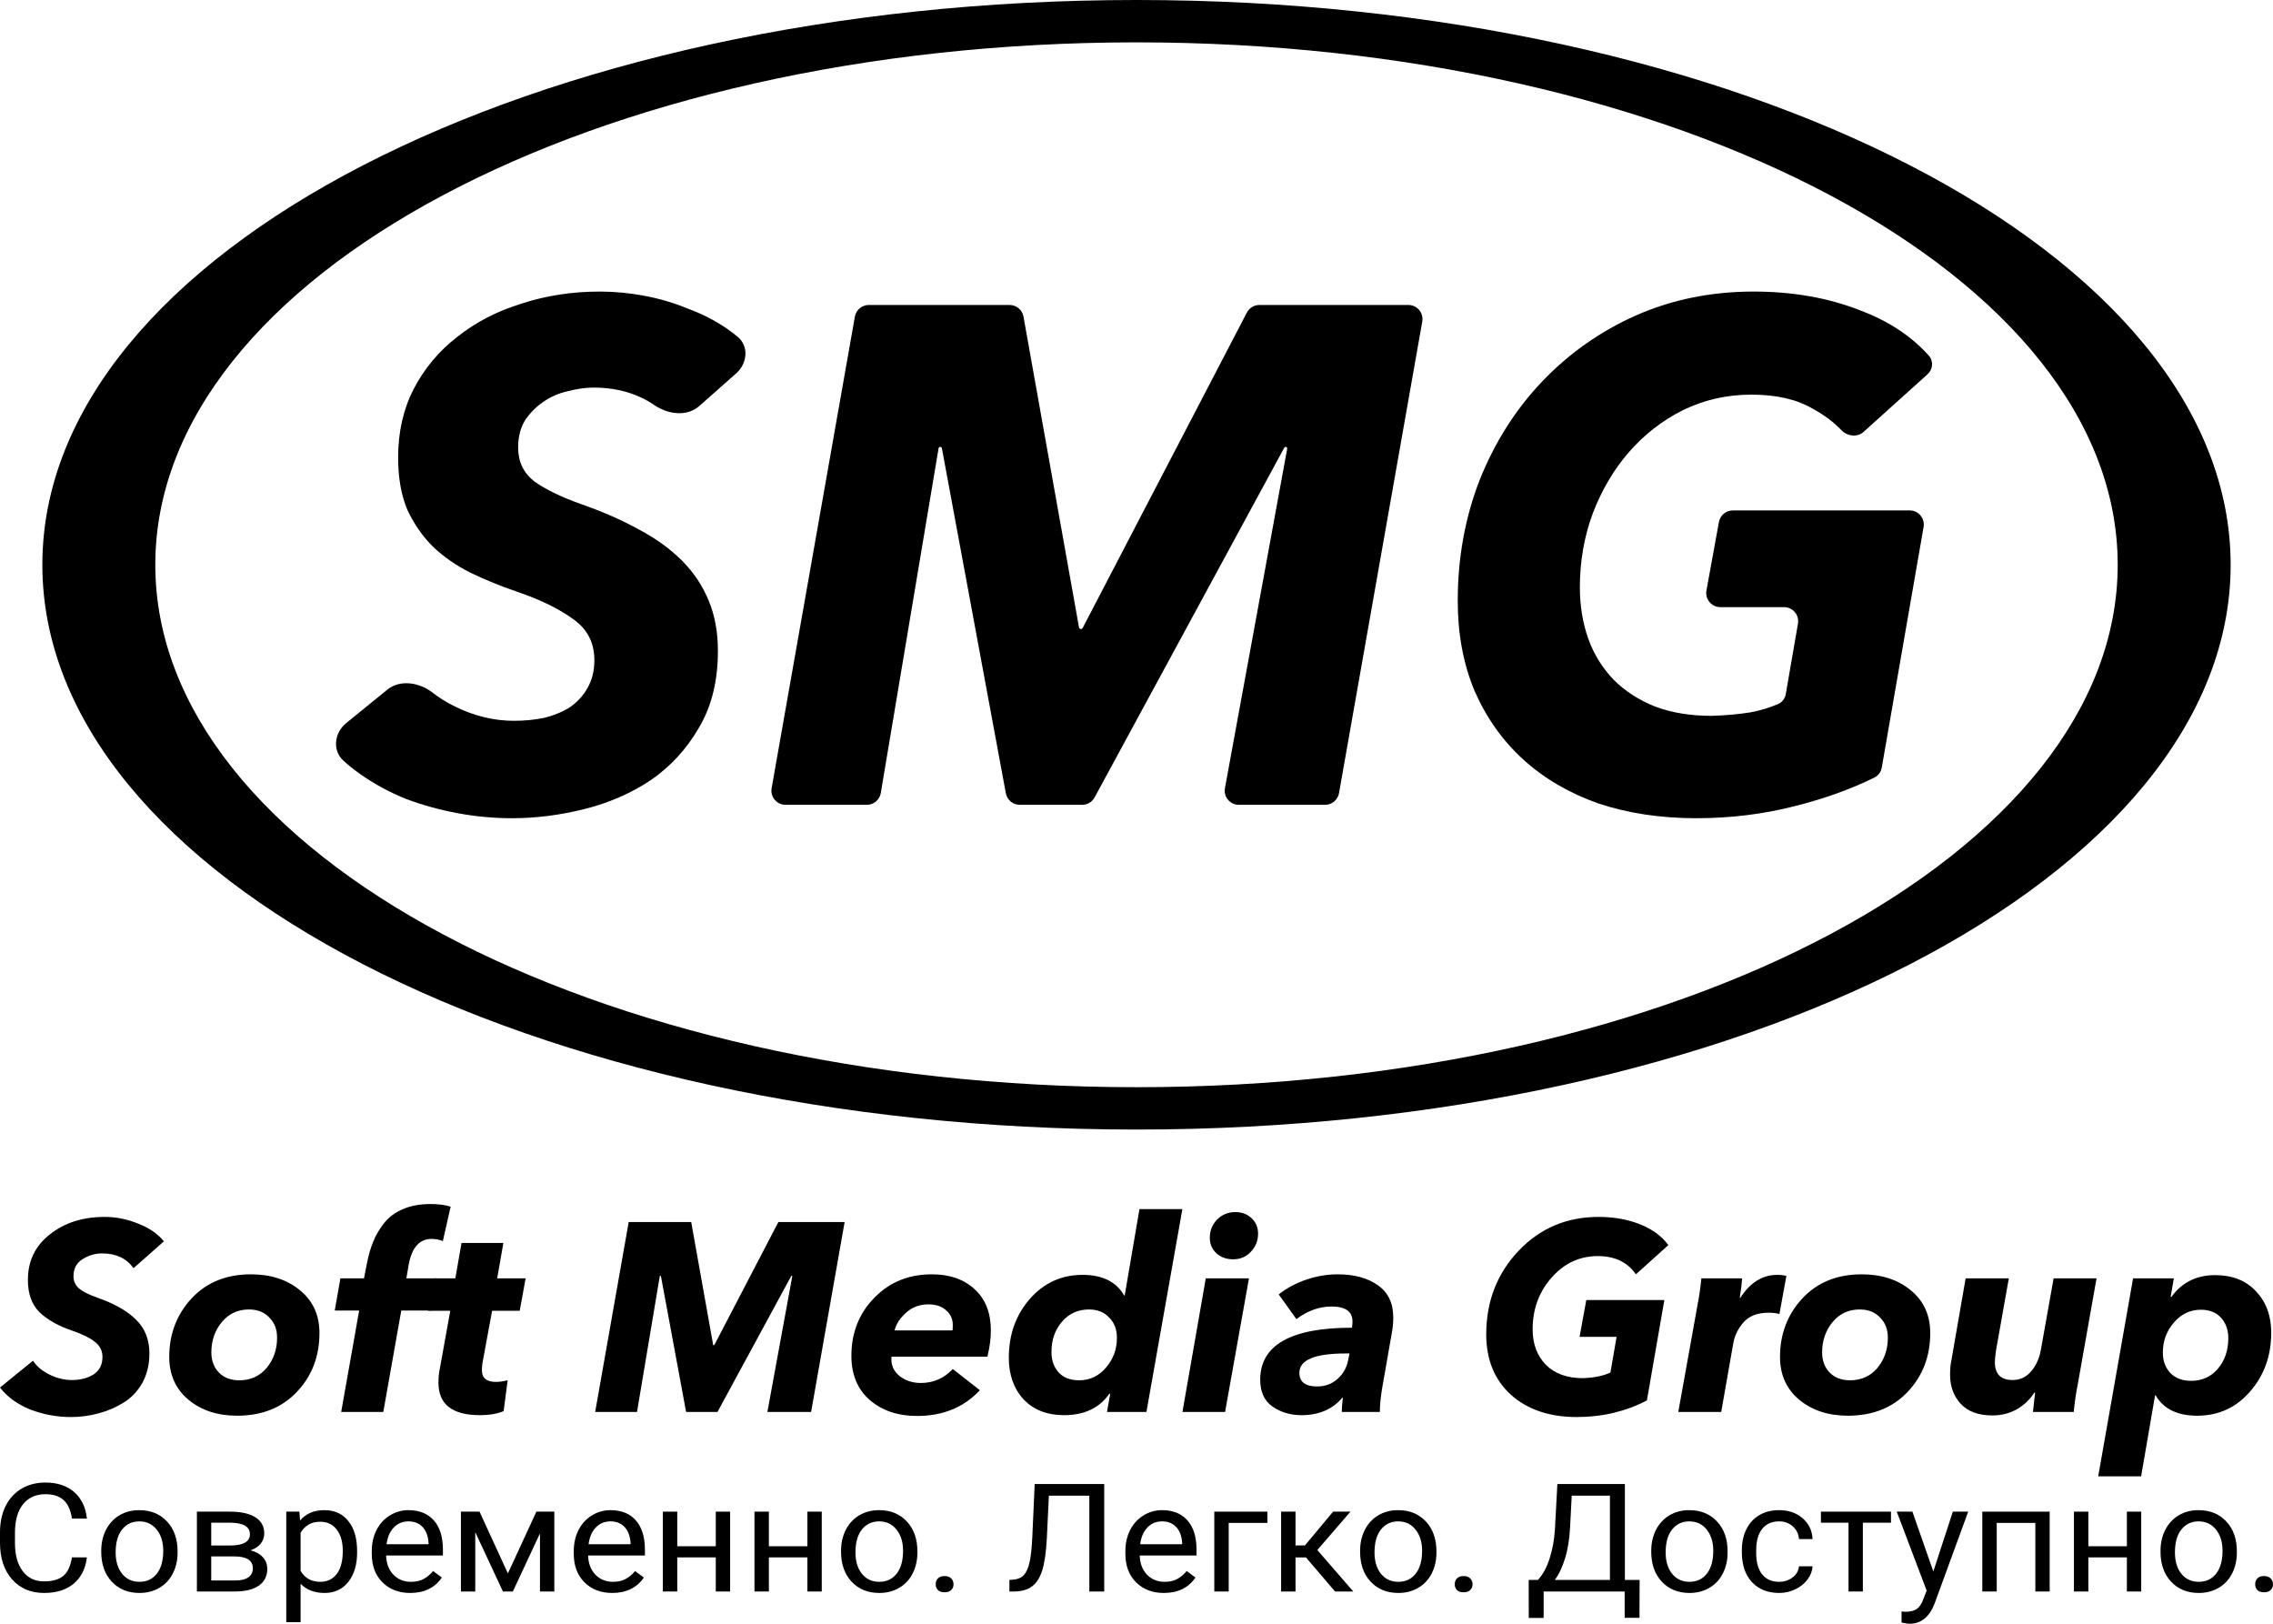 <svg width="161" height="115" viewBox="0 0 161 115" fill="none" xmlns="http://www.w3.org/2000/svg">
<path d="M49.534 28.754C48.655 29.532 47.309 29.351 46.342 28.687C46.046 28.484 45.732 28.305 45.4 28.15C44.4 27.683 43.283 27.45 42.05 27.45C41.483 27.45 40.883 27.533 40.25 27.7C39.617 27.833 39.033 28.083 38.5 28.45C38 28.783 37.567 29.217 37.2 29.75C36.867 30.283 36.7 30.933 36.7 31.7C36.7 32.7 37.083 33.5 37.85 34.1C38.65 34.667 39.75 35.2 41.15 35.7C42.683 36.233 44.05 36.833 45.25 37.5C46.45 38.133 47.467 38.867 48.3 39.7C49.133 40.533 49.767 41.483 50.2 42.55C50.633 43.583 50.85 44.767 50.85 46.1C50.85 48.233 50.4 50.05 49.5 51.55C48.633 53.05 47.5 54.283 46.1 55.25C44.7 56.183 43.133 56.867 41.4 57.3C39.667 57.733 37.95 57.95 36.25 57.95C34.983 57.95 33.717 57.833 32.45 57.6C31.183 57.367 29.967 57.033 28.8 56.6C27.633 56.133 26.55 55.55 25.55 54.85C25.116 54.546 24.709 54.223 24.332 53.881C23.525 53.151 23.675 51.901 24.519 51.215L27.431 48.847C28.351 48.1 29.719 48.334 30.652 49.064C31.122 49.431 31.654 49.759 32.25 50.05C33.617 50.717 35 51.05 36.4 51.05C37.133 51.05 37.833 50.983 38.5 50.85C39.2 50.683 39.817 50.433 40.35 50.1C40.883 49.733 41.3 49.283 41.6 48.75C41.933 48.183 42.1 47.517 42.1 46.75C42.1 45.517 41.6 44.55 40.6 43.85C39.6 43.117 38.267 42.467 36.6 41.9C35.433 41.5 34.333 41.05 33.3 40.55C32.3 40.05 31.417 39.433 30.65 38.7C29.917 37.967 29.317 37.1 28.85 36.1C28.417 35.067 28.2 33.833 28.2 32.4C28.2 30.6 28.567 28.983 29.3 27.55C30.067 26.083 31.1 24.85 32.4 23.85C33.7 22.817 35.217 22.033 36.95 21.5C38.683 20.933 40.533 20.65 42.5 20.65C43.533 20.65 44.583 20.75 45.65 20.95C46.717 21.15 47.733 21.45 48.7 21.85C49.7 22.217 50.617 22.683 51.45 23.25C51.733 23.442 52.001 23.645 52.253 23.856C53.06 24.533 52.937 25.742 52.149 26.44L49.534 28.754Z" fill="#000"/>
<path d="M87.748 57C87.124 57 86.652 56.434 86.765 55.82L91.174 31.782C91.186 31.713 91.134 31.65 91.064 31.65C91.023 31.65 90.986 31.672 90.966 31.708L77.532 56.477C77.357 56.799 77.02 57 76.653 57H72.23C71.748 57 71.334 56.656 71.246 56.182L66.716 31.747C66.706 31.691 66.656 31.65 66.599 31.65C66.541 31.65 66.491 31.692 66.481 31.75L62.388 56.165C62.307 56.647 61.89 57 61.402 57H55.64C55.018 57 54.547 56.438 54.655 55.826L60.552 22.426C60.637 21.948 61.052 21.6 61.537 21.6H71.511C71.995 21.6 72.41 21.947 72.495 22.424L76.428 44.436C76.439 44.502 76.497 44.55 76.564 44.55C76.616 44.55 76.663 44.521 76.687 44.475L88.318 22.138C88.49 21.807 88.832 21.6 89.205 21.6H99.756C100.378 21.6 100.849 22.162 100.741 22.774L94.844 56.174C94.76 56.652 94.344 57 93.859 57H87.748Z" fill="#000"/>
<path d="M121.254 50.7C122.254 50.667 123.171 50.583 124.004 50.45C124.694 50.317 125.341 50.122 125.946 49.862C126.238 49.737 126.436 49.465 126.49 49.152L127.352 44.17C127.458 43.559 126.987 43 126.367 43H121.853C121.229 43 120.757 42.434 120.87 41.821L121.755 36.971C121.841 36.495 122.255 36.15 122.738 36.15H135.266C135.886 36.15 136.357 36.71 136.251 37.321L133.289 54.362C133.236 54.669 133.042 54.936 132.762 55.073C131.073 55.904 129.187 56.579 127.104 57.1C124.871 57.667 122.554 57.95 120.154 57.95C117.621 57.95 115.304 57.6 113.204 56.9C111.138 56.167 109.371 55.133 107.904 53.8C106.438 52.467 105.288 50.85 104.454 48.95C103.654 47.05 103.254 44.917 103.254 42.55C103.254 39.517 103.771 36.667 104.804 34C105.871 31.333 107.338 29.017 109.204 27.05C111.104 25.05 113.321 23.483 115.854 22.35C118.421 21.217 121.204 20.65 124.204 20.65C127.004 20.65 129.538 21.1 131.804 22C133.78 22.745 135.387 23.809 136.625 25.193C136.97 25.579 136.91 26.165 136.525 26.512L132 30.588C131.552 30.992 130.853 30.904 130.434 30.47C129.873 29.886 129.196 29.38 128.404 28.95C127.271 28.283 125.821 27.95 124.054 27.95C122.321 27.95 120.704 28.317 119.204 29.05C117.738 29.783 116.454 30.783 115.354 32.05C114.288 33.283 113.438 34.733 112.804 36.4C112.204 38.033 111.904 39.767 111.904 41.6C111.904 42.9 112.104 44.117 112.504 45.25C112.904 46.35 113.504 47.317 114.304 48.15C115.104 48.95 116.088 49.583 117.254 50.05C118.421 50.483 119.754 50.7 121.254 50.7Z" fill="#000"/>
<path d="M11.609 87.916L9.462 89.816C8.955 89.119 8.214 88.771 7.239 88.771C6.732 88.771 6.264 88.91 5.833 89.189C5.415 89.455 5.206 89.854 5.206 90.386C5.206 90.741 5.339 91.032 5.605 91.26C5.884 91.488 6.314 91.703 6.897 91.906C8.126 92.337 9.044 92.862 9.652 93.483C10.273 94.091 10.583 94.883 10.583 95.858C10.583 96.631 10.418 97.321 10.089 97.929C9.76 98.524 9.316 98.993 8.759 99.335C8.214 99.677 7.625 99.93 6.992 100.095C6.359 100.272 5.706 100.361 5.035 100.361C4.034 100.361 3.072 100.184 2.147 99.829C1.235 99.462 0.519 98.942 0 98.271L2.337 96.371C2.603 96.776 2.996 97.106 3.515 97.359C4.034 97.612 4.56 97.739 5.092 97.739C5.7 97.739 6.213 97.606 6.631 97.34C7.049 97.061 7.258 96.65 7.258 96.105C7.258 95.674 7.081 95.32 6.726 95.041C6.384 94.762 5.865 94.503 5.168 94.262C4.155 93.92 3.369 93.483 2.812 92.951C2.255 92.406 1.976 91.64 1.976 90.652C1.976 89.309 2.495 88.233 3.534 87.422C4.573 86.599 5.865 86.187 7.41 86.187C8.221 86.187 9.012 86.345 9.785 86.662C10.57 86.966 11.178 87.384 11.609 87.916Z" fill="#000"/>
<path d="M16.795 100.266C15.402 100.266 14.249 99.886 13.337 99.126C12.438 98.366 11.988 97.359 11.988 96.105C11.988 94.484 12.514 93.103 13.565 91.963C14.629 90.823 16.029 90.253 17.764 90.253C19.183 90.253 20.348 90.633 21.26 91.393C22.172 92.14 22.628 93.147 22.628 94.414C22.628 96.061 22.096 97.448 21.032 98.575C19.968 99.702 18.556 100.266 16.795 100.266ZM19.626 94.737C19.626 94.154 19.443 93.679 19.075 93.312C18.721 92.932 18.239 92.742 17.631 92.742C16.846 92.742 16.206 93.04 15.712 93.635C15.218 94.23 14.971 94.946 14.971 95.782C14.971 96.365 15.149 96.84 15.503 97.207C15.858 97.574 16.339 97.758 16.947 97.758C17.745 97.758 18.391 97.467 18.885 96.884C19.379 96.289 19.626 95.573 19.626 94.737Z" fill="#000"/>
<path d="M31.919 85.465L31.368 87.897C31.127 87.796 30.861 87.745 30.57 87.745C29.721 87.745 29.183 88.34 28.955 89.531L28.784 90.538H30.912L30.513 92.818H28.423L27.15 100H24.167L25.44 92.818H23.711L24.11 90.538H25.782L25.972 89.569C26.086 88.961 26.238 88.423 26.428 87.954C26.618 87.485 26.878 87.042 27.207 86.624C27.549 86.193 27.992 85.864 28.537 85.636C29.094 85.395 29.747 85.275 30.494 85.275C31.076 85.275 31.552 85.338 31.919 85.465Z" fill="#000"/>
<path d="M31.892 92.837H30.334L30.752 90.538H32.253L32.69 88.03H35.654L35.217 90.538H37.231L36.813 92.837H34.856L34.172 96.542C34.147 96.77 34.134 96.941 34.134 97.055C34.134 97.6 34.464 97.872 35.122 97.872C35.376 97.872 35.654 97.834 35.958 97.758L35.673 99.943C35.217 100.133 34.66 100.228 34.001 100.228C32.038 100.228 31.056 99.462 31.056 97.929C31.056 97.549 31.094 97.188 31.17 96.846L31.892 92.837Z" fill="#000"/>
<path d="M57.452 100H54.355L56.122 90.367H56.046L50.821 100H48.598L46.812 90.367H46.736L45.121 100H42.157L44.532 86.548H48.959L50.517 95.269H50.593L55.134 86.548H59.827L57.452 100Z" fill="#000"/>
<path d="M69.938 96.086H63.155C63.142 96.137 63.136 96.194 63.136 96.257C63.136 96.764 63.345 97.175 63.763 97.492C64.181 97.796 64.668 97.948 65.226 97.948C66.112 97.948 66.866 97.619 67.487 96.96L69.406 98.461C68.266 99.677 66.784 100.285 64.96 100.285C63.604 100.285 62.49 99.911 61.616 99.164C60.742 98.404 60.305 97.359 60.305 96.029C60.305 94.395 60.843 93.027 61.92 91.925C62.996 90.81 64.358 90.253 66.005 90.253C67.271 90.253 68.285 90.608 69.045 91.317C69.805 92.014 70.185 92.989 70.185 94.243C70.185 94.813 70.102 95.427 69.938 96.086ZM67.468 94.224C67.48 94.135 67.487 94.009 67.487 93.844C67.487 93.413 67.328 93.065 67.012 92.799C66.708 92.52 66.29 92.381 65.758 92.381C65.137 92.381 64.611 92.577 64.181 92.97C63.75 93.35 63.478 93.768 63.364 94.224H67.468Z" fill="#000"/>
<path d="M79.664 91.754L80.709 85.636H83.749L81.203 100H78.41L78.638 98.708H78.581C77.872 99.721 76.801 100.228 75.37 100.228C74.167 100.228 73.21 99.854 72.501 99.107C71.804 98.347 71.456 97.365 71.456 96.162C71.456 94.528 71.95 93.141 72.938 92.001C73.939 90.861 75.186 90.291 76.681 90.291C78.087 90.291 79.069 90.779 79.626 91.754H79.664ZM74.477 95.763C74.477 96.346 74.648 96.827 74.99 97.207C75.332 97.574 75.813 97.758 76.434 97.758C77.194 97.758 77.827 97.46 78.334 96.865C78.853 96.27 79.113 95.56 79.113 94.737C79.113 94.154 78.929 93.679 78.562 93.312C78.207 92.932 77.732 92.742 77.137 92.742C76.352 92.742 75.712 93.033 75.218 93.616C74.724 94.186 74.477 94.902 74.477 95.763Z" fill="#000"/>
<path d="M86.775 100H83.754L85.407 90.538H88.466L86.775 100ZM89.112 87.365C89.112 87.872 88.941 88.302 88.599 88.657C88.269 89.012 87.852 89.189 87.345 89.189C86.864 89.189 86.464 89.043 86.148 88.752C85.844 88.461 85.692 88.1 85.692 87.669C85.692 87.162 85.863 86.732 86.205 86.377C86.559 86.022 86.99 85.845 87.497 85.845C87.966 85.845 88.352 85.991 88.656 86.282C88.96 86.573 89.112 86.934 89.112 87.365Z" fill="#000"/>
<path d="M98.687 93.312C98.687 93.705 98.649 94.091 98.573 94.471L97.927 98.157C97.8 98.879 97.737 99.493 97.737 100H95.039C95.039 99.759 95.064 99.424 95.115 98.993H95.077C94.38 99.816 93.417 100.228 92.189 100.228C91.403 100.228 90.719 100.025 90.137 99.62C89.554 99.215 89.263 98.581 89.263 97.72C89.263 95.263 91.429 94.034 95.761 94.034C95.786 93.882 95.799 93.736 95.799 93.597C95.799 92.888 95.305 92.533 94.317 92.533C93.443 92.533 92.613 92.831 91.828 93.426L90.574 91.678C91.131 91.235 91.777 90.886 92.512 90.633C93.259 90.38 94 90.253 94.735 90.253C95.925 90.253 96.882 90.513 97.604 91.032C98.326 91.539 98.687 92.299 98.687 93.312ZM95.59 95.858H95.324C93.132 95.858 92.037 96.314 92.037 97.226C92.037 97.872 92.455 98.195 93.291 98.195C93.861 98.195 94.342 98.018 94.735 97.663C95.14 97.308 95.393 96.859 95.495 96.314L95.59 95.858Z" fill="#000"/>
<path d="M112.112 97.606C112.91 97.581 113.562 97.448 114.069 97.207L114.506 94.68H111.884L112.359 92.077H117.888L116.653 99.183C115.146 99.968 113.493 100.361 111.694 100.361C109.756 100.361 108.198 99.835 107.02 98.784C105.855 97.72 105.272 96.295 105.272 94.509C105.272 92.178 106.032 90.209 107.552 88.6C109.072 86.991 110.966 86.187 113.233 86.187C114.31 86.187 115.279 86.358 116.14 86.7C117.014 87.042 117.692 87.536 118.173 88.182L115.874 90.253C115.279 89.392 114.379 88.961 113.176 88.961C111.884 88.961 110.788 89.474 109.889 90.5C109.002 91.513 108.559 92.729 108.559 94.148C108.559 95.174 108.869 96.01 109.49 96.656C110.123 97.289 110.997 97.606 112.112 97.606Z" fill="#000"/>
<path d="M123.227 91.925H123.265C123.962 90.836 124.836 90.291 125.887 90.291C126.115 90.291 126.331 90.316 126.533 90.367L126.039 93.065C125.824 93.002 125.571 92.97 125.279 92.97C124.494 92.97 123.899 93.198 123.493 93.654C123.101 94.11 122.86 94.604 122.771 95.136L121.916 100H118.876L120.225 92.495C120.352 91.862 120.447 91.209 120.51 90.538H123.398C123.373 90.931 123.316 91.393 123.227 91.925Z" fill="#000"/>
<path d="M130.888 100.266C129.495 100.266 128.342 99.886 127.43 99.126C126.531 98.366 126.081 97.359 126.081 96.105C126.081 94.484 126.607 93.103 127.658 91.963C128.722 90.823 130.122 90.253 131.857 90.253C133.276 90.253 134.441 90.633 135.353 91.393C136.265 92.14 136.721 93.147 136.721 94.414C136.721 96.061 136.189 97.448 135.125 98.575C134.061 99.702 132.649 100.266 130.888 100.266ZM133.719 94.737C133.719 94.154 133.535 93.679 133.168 93.312C132.813 92.932 132.332 92.742 131.724 92.742C130.939 92.742 130.299 93.04 129.805 93.635C129.311 94.23 129.064 94.946 129.064 95.782C129.064 96.365 129.241 96.84 129.596 97.207C129.951 97.574 130.432 97.758 131.04 97.758C131.838 97.758 132.484 97.467 132.978 96.884C133.472 96.289 133.719 95.573 133.719 94.737Z" fill="#000"/>
<path d="M144.15 98.632H144.093C143.789 99.113 143.377 99.506 142.858 99.81C142.338 100.101 141.762 100.247 141.129 100.247C140.141 100.247 139.393 99.975 138.887 99.43C138.38 98.885 138.127 98.195 138.127 97.359C138.127 96.966 138.158 96.624 138.222 96.333L139.229 90.538H142.288L141.376 95.668C141.325 96.023 141.3 96.289 141.3 96.466C141.3 97.315 141.718 97.739 142.554 97.739C143.073 97.739 143.504 97.543 143.846 97.15C144.2 96.745 144.435 96.244 144.549 95.649L145.461 90.538H148.501L147.171 98.043C147.044 98.676 146.949 99.329 146.886 100H143.998C144.01 99.886 144.036 99.652 144.074 99.297C144.112 98.942 144.137 98.721 144.15 98.632Z" fill="#000"/>
<path d="M152.647 98.822L151.659 104.56H148.619L151.089 90.538H153.977L153.749 91.849H153.806C154.554 90.823 155.586 90.31 156.903 90.31C158.119 90.31 159.082 90.69 159.791 91.45C160.513 92.21 160.874 93.185 160.874 94.376C160.874 96.023 160.374 97.416 159.373 98.556C158.385 99.696 157.138 100.266 155.63 100.266C154.224 100.266 153.243 99.785 152.685 98.822H152.647ZM157.834 94.775C157.834 94.192 157.663 93.711 157.321 93.331C156.979 92.951 156.504 92.761 155.896 92.761C155.136 92.761 154.497 93.065 153.977 93.673C153.458 94.268 153.198 94.978 153.198 95.801C153.198 96.384 153.376 96.865 153.73 97.245C154.098 97.612 154.585 97.796 155.193 97.796C155.979 97.796 156.612 97.511 157.093 96.941C157.587 96.358 157.834 95.636 157.834 94.775Z" fill="#000"/>
<path d="M6.155 110.301C6.056 111.106 5.743 111.728 5.216 112.167C4.693 112.602 3.995 112.82 3.124 112.82C2.18 112.82 1.422 112.498 0.851 111.853C0.284 111.208 0 110.346 0 109.266V108.534C0 107.826 0.132 107.204 0.395 106.668C0.663 106.131 1.04 105.72 1.526 105.434C2.013 105.145 2.577 105 3.217 105C4.067 105 4.748 105.227 5.26 105.68C5.772 106.129 6.071 106.753 6.155 107.551H5.095C5.004 106.945 4.804 106.505 4.497 106.234C4.193 105.962 3.767 105.826 3.217 105.826C2.544 105.826 2.015 106.063 1.631 106.537C1.25 107.011 1.06 107.685 1.06 108.56V109.297C1.06 110.123 1.241 110.78 1.603 111.268C1.966 111.756 2.473 111.999 3.124 111.999C3.71 111.999 4.158 111.874 4.469 111.623C4.784 111.369 4.993 110.928 5.095 110.301H6.155Z" fill="#000"/>
<path d="M7.171 109.835C7.171 109.281 7.284 108.783 7.511 108.34C7.742 107.898 8.06 107.556 8.466 107.316C8.876 107.075 9.343 106.955 9.867 106.955C10.675 106.955 11.329 107.222 11.827 107.755C12.328 108.288 12.579 108.997 12.579 109.882V109.95C12.579 110.501 12.467 110.996 12.244 111.435C12.024 111.871 11.708 112.21 11.294 112.454C10.884 112.698 10.412 112.82 9.878 112.82C9.072 112.82 8.419 112.554 7.917 112.02C7.42 111.487 7.171 110.781 7.171 109.903V109.835ZM8.192 109.95C8.192 110.578 8.344 111.081 8.648 111.461C8.955 111.841 9.365 112.031 9.878 112.031C10.394 112.031 10.804 111.839 11.107 111.456C11.411 111.069 11.563 110.529 11.563 109.835C11.563 109.215 11.408 108.713 11.096 108.33C10.789 107.943 10.379 107.75 9.867 107.75C9.365 107.75 8.961 107.94 8.653 108.319C8.346 108.699 8.192 109.243 8.192 109.95Z" fill="#000"/>
<path d="M13.946 112.716V107.06H16.263C17.054 107.06 17.66 107.192 18.081 107.457C18.505 107.718 18.717 108.103 18.717 108.612C18.717 108.873 18.635 109.11 18.47 109.323C18.306 109.532 18.062 109.692 17.74 109.804C18.099 109.884 18.386 110.041 18.602 110.274C18.822 110.508 18.931 110.787 18.931 111.111C18.931 111.63 18.73 112.027 18.328 112.303C17.928 112.578 17.363 112.716 16.631 112.716H13.946ZM14.962 110.233V111.937H16.642C17.067 111.937 17.383 111.862 17.592 111.712C17.804 111.562 17.91 111.351 17.91 111.079C17.91 110.515 17.475 110.233 16.604 110.233H14.962ZM14.962 109.459H16.274C17.226 109.459 17.702 109.194 17.702 108.664C17.702 108.135 17.251 107.861 16.351 107.844H14.962V109.459Z" fill="#000"/>
<path d="M25.295 109.95C25.295 110.811 25.088 111.505 24.675 112.031C24.261 112.557 23.701 112.82 22.994 112.82C22.273 112.82 21.706 112.602 21.292 112.167V114.89H20.277V107.06H21.205L21.254 107.687C21.668 107.199 22.242 106.955 22.978 106.955C23.692 106.955 24.256 107.211 24.669 107.723C25.086 108.236 25.295 108.948 25.295 109.861V109.95ZM24.279 109.841C24.279 109.203 24.137 108.699 23.851 108.33C23.566 107.96 23.174 107.776 22.676 107.776C22.061 107.776 21.6 108.035 21.292 108.555V111.257C21.596 111.773 22.061 112.031 22.687 112.031C23.174 112.031 23.56 111.848 23.846 111.482C24.135 111.113 24.279 110.565 24.279 109.841Z" fill="#000"/>
<path d="M29.056 112.82C28.251 112.82 27.596 112.569 27.09 112.067C26.585 111.562 26.333 110.888 26.333 110.044V109.867C26.333 109.306 26.444 108.806 26.668 108.366C26.895 107.924 27.209 107.579 27.612 107.331C28.018 107.081 28.458 106.955 28.93 106.955C29.702 106.955 30.302 107.197 30.731 107.682C31.159 108.166 31.373 108.86 31.373 109.762V110.165H27.349C27.363 110.722 27.533 111.174 27.859 111.519C28.189 111.86 28.606 112.031 29.111 112.031C29.47 112.031 29.773 111.961 30.022 111.822C30.271 111.682 30.489 111.498 30.676 111.268L31.296 111.728C30.798 112.456 30.052 112.82 29.056 112.82ZM28.93 107.75C28.52 107.75 28.176 107.892 27.898 108.178C27.619 108.461 27.447 108.858 27.381 109.37H30.357V109.297C30.328 108.806 30.189 108.426 29.94 108.157C29.691 107.886 29.354 107.75 28.93 107.75Z" fill="#000"/>
<path d="M35.974 111.435L37.995 107.06H39.263V112.716H38.247V108.602L36.326 112.716H35.623L33.663 108.513V112.716H32.647V107.06H33.965L35.974 111.435Z" fill="#000"/>
<path d="M43.364 112.82C42.559 112.82 41.904 112.569 41.399 112.067C40.894 111.562 40.641 110.888 40.641 110.044V109.867C40.641 109.306 40.753 108.806 40.976 108.366C41.203 107.924 41.518 107.579 41.92 107.331C42.327 107.081 42.766 106.955 43.238 106.955C44.011 106.955 44.611 107.197 45.039 107.682C45.467 108.166 45.681 108.86 45.681 109.762V110.165H41.657C41.672 110.722 41.842 111.174 42.168 111.519C42.497 111.86 42.914 112.031 43.419 112.031C43.778 112.031 44.082 111.961 44.331 111.822C44.58 111.682 44.798 111.498 44.984 111.268L45.605 111.728C45.107 112.456 44.36 112.82 43.364 112.82ZM43.238 107.75C42.828 107.75 42.484 107.892 42.206 108.178C41.928 108.461 41.756 108.858 41.69 109.37H44.666V109.297C44.636 108.806 44.497 108.426 44.248 108.157C44 107.886 43.663 107.75 43.238 107.75Z" fill="#000"/>
<path d="M51.716 112.716H50.7V110.301H47.971V112.716H46.95V107.06H47.971V109.511H50.7V107.06H51.716V112.716Z" fill="#000"/>
<path d="M58.206 112.716H57.19V110.301H54.461V112.716H53.44V107.06H54.461V109.511H57.19V107.06H58.206V112.716Z" fill="#000"/>
<path d="M59.573 109.835C59.573 109.281 59.686 108.783 59.913 108.34C60.144 107.898 60.462 107.556 60.868 107.316C61.278 107.075 61.745 106.955 62.269 106.955C63.078 106.955 63.731 107.222 64.229 107.755C64.73 108.288 64.981 108.997 64.981 109.882V109.95C64.981 110.501 64.869 110.996 64.646 111.435C64.426 111.871 64.11 112.21 63.696 112.454C63.286 112.698 62.814 112.82 62.279 112.82C61.474 112.82 60.821 112.554 60.319 112.02C59.822 111.487 59.573 110.781 59.573 109.903V109.835ZM60.594 109.95C60.594 110.578 60.746 111.081 61.05 111.461C61.357 111.841 61.767 112.031 62.279 112.031C62.796 112.031 63.206 111.839 63.509 111.456C63.813 111.069 63.965 110.529 63.965 109.835C63.965 109.215 63.81 108.713 63.498 108.33C63.191 107.943 62.781 107.75 62.269 107.75C61.767 107.75 61.363 107.94 61.055 108.319C60.748 108.699 60.594 109.243 60.594 109.95Z" fill="#000"/>
<path d="M66.277 112.209C66.277 112.041 66.328 111.902 66.43 111.79C66.537 111.679 66.694 111.623 66.903 111.623C67.111 111.623 67.269 111.679 67.375 111.79C67.485 111.902 67.54 112.041 67.54 112.209C67.54 112.369 67.485 112.503 67.375 112.611C67.269 112.719 67.111 112.773 66.903 112.773C66.694 112.773 66.537 112.719 66.43 112.611C66.328 112.503 66.277 112.369 66.277 112.209Z" fill="#000"/>
<path d="M78.213 105.105V112.716H77.159V105.93H74.293L74.15 108.947C74.095 109.957 73.985 110.717 73.821 111.226C73.66 111.735 73.422 112.109 73.107 112.35C72.792 112.587 72.371 112.709 71.844 112.716H71.498V111.895L71.718 111.884C72.058 111.86 72.32 111.756 72.503 111.571C72.686 111.383 72.825 111.085 72.92 110.677C73.015 110.269 73.083 109.642 73.123 108.795L73.288 105.105H78.213Z" fill="#000"/>
<path d="M82.435 112.82C81.63 112.82 80.975 112.569 80.47 112.067C79.965 111.562 79.712 110.888 79.712 110.044V109.867C79.712 109.306 79.824 108.806 80.047 108.366C80.274 107.924 80.589 107.579 80.991 107.331C81.398 107.081 81.837 106.955 82.309 106.955C83.082 106.955 83.682 107.197 84.11 107.682C84.538 108.166 84.752 108.86 84.752 109.762V110.165H80.728C80.743 110.722 80.913 111.174 81.239 111.519C81.568 111.86 81.985 112.031 82.49 112.031C82.849 112.031 83.153 111.961 83.402 111.822C83.651 111.682 83.868 111.498 84.055 111.268L84.676 111.728C84.178 112.456 83.431 112.82 82.435 112.82ZM82.309 107.75C81.899 107.75 81.555 107.892 81.277 108.178C80.999 108.461 80.827 108.858 80.761 109.37H83.737V109.297C83.707 108.806 83.568 108.426 83.319 108.157C83.07 107.886 82.734 107.75 82.309 107.75Z" fill="#000"/>
<path d="M89.771 107.859H87.031V112.716H86.01V107.06H89.771V107.859Z" fill="#000"/>
<path d="M92.505 110.306H91.764V112.716H90.743V107.06H91.764V109.454H92.428L94.427 107.06H95.657L93.307 109.778L95.854 112.716H94.564L92.505 110.306Z" fill="#000"/>
<path d="M96.338 109.835C96.338 109.281 96.451 108.783 96.678 108.34C96.909 107.898 97.227 107.556 97.633 107.316C98.043 107.075 98.51 106.955 99.033 106.955C99.842 106.955 100.496 107.222 100.994 107.755C101.495 108.288 101.746 108.997 101.746 109.882V109.95C101.746 110.501 101.634 110.996 101.411 111.435C101.191 111.871 100.875 112.21 100.461 112.454C100.051 112.698 99.579 112.82 99.044 112.82C98.239 112.82 97.586 112.554 97.084 112.02C96.587 111.487 96.338 110.781 96.338 109.903V109.835ZM97.359 109.95C97.359 110.578 97.511 111.081 97.814 111.461C98.122 111.841 98.532 112.031 99.044 112.031C99.561 112.031 99.971 111.839 100.274 111.456C100.578 111.069 100.73 110.529 100.73 109.835C100.73 109.215 100.574 108.713 100.263 108.33C99.956 107.943 99.546 107.75 99.033 107.75C98.532 107.75 98.127 107.94 97.82 108.319C97.513 108.699 97.359 109.243 97.359 109.95Z" fill="#000"/>
<path d="M103.042 112.209C103.042 112.041 103.093 111.902 103.195 111.79C103.301 111.679 103.459 111.623 103.667 111.623C103.876 111.623 104.034 111.679 104.14 111.79C104.249 111.902 104.304 112.041 104.304 112.209C104.304 112.369 104.249 112.503 104.14 112.611C104.034 112.719 103.876 112.773 103.667 112.773C103.459 112.773 103.301 112.719 103.195 112.611C103.093 112.503 103.042 112.369 103.042 112.209Z" fill="#000"/>
<path d="M116.126 114.582H115.077V112.716H109.339V114.587H108.285L108.28 111.895H108.933C109.277 111.526 109.55 111.031 109.751 110.41C109.956 109.787 110.084 109.104 110.135 108.361L110.311 105.105H115.093V111.895H116.137L116.126 114.582ZM110.135 111.895H114.034V105.93H111.327L111.212 108.168C111.164 109.043 111.041 109.788 110.844 110.405C110.65 111.022 110.414 111.519 110.135 111.895Z" fill="#000"/>
<path d="M116.96 109.835C116.96 109.281 117.074 108.783 117.301 108.34C117.531 107.898 117.85 107.556 118.256 107.316C118.666 107.075 119.133 106.955 119.656 106.955C120.465 106.955 121.118 107.222 121.616 107.755C122.118 108.288 122.368 108.997 122.368 109.882V109.95C122.368 110.501 122.257 110.996 122.033 111.435C121.814 111.871 121.497 112.21 121.084 112.454C120.674 112.698 120.201 112.82 119.667 112.82C118.862 112.82 118.208 112.554 117.707 112.02C117.209 111.487 116.96 110.781 116.96 109.903V109.835ZM117.981 109.95C117.981 110.578 118.133 111.081 118.437 111.461C118.745 111.841 119.155 112.031 119.667 112.031C120.183 112.031 120.593 111.839 120.897 111.456C121.201 111.069 121.353 110.529 121.353 109.835C121.353 109.215 121.197 108.713 120.886 108.33C120.578 107.943 120.168 107.75 119.656 107.75C119.155 107.75 118.75 107.94 118.443 108.319C118.135 108.699 117.981 109.243 117.981 109.95Z" fill="#000"/>
<path d="M126.025 112.031C126.387 112.031 126.704 111.926 126.975 111.717C127.246 111.508 127.396 111.247 127.425 110.933H128.386C128.368 111.257 128.251 111.566 128.035 111.858C127.819 112.151 127.529 112.385 127.167 112.559C126.808 112.733 126.428 112.82 126.025 112.82C125.216 112.82 124.572 112.564 124.092 112.052C123.617 111.536 123.379 110.832 123.379 109.94V109.778C123.379 109.227 123.485 108.738 123.697 108.309C123.909 107.88 124.213 107.547 124.609 107.311C125.007 107.074 125.478 106.955 126.02 106.955C126.686 106.955 127.238 107.145 127.678 107.525C128.121 107.905 128.357 108.398 128.386 109.004H127.425C127.396 108.638 127.249 108.339 126.986 108.105C126.726 107.868 126.404 107.75 126.02 107.75C125.503 107.75 125.103 107.927 124.817 108.283C124.535 108.635 124.394 109.145 124.394 109.814V109.997C124.394 110.649 124.535 111.151 124.817 111.503C125.099 111.855 125.502 112.031 126.025 112.031Z" fill="#000"/>
<path d="M133.942 107.844H131.949V112.716H130.934V107.844H128.979V107.06H133.942V107.844Z" fill="#000"/>
<path d="M136.94 111.299L138.324 107.06H139.411L137.023 113.589C136.653 114.53 136.065 115 135.26 115L135.068 114.984L134.689 114.916V114.132L134.964 114.153C135.308 114.153 135.575 114.087 135.765 113.955C135.959 113.822 136.119 113.58 136.243 113.228L136.468 112.653L134.349 107.06H135.458L136.94 111.299Z" fill="#000"/>
<path d="M145.182 112.716H144.166V107.859H141.432V112.716H140.41V107.06H145.182V112.716Z" fill="#000"/>
<path d="M151.666 112.716H150.65V110.301H147.921V112.716H146.9V107.06H147.921V109.511H150.65V107.06H151.666V112.716Z" fill="#000"/>
<path d="M153.033 109.835C153.033 109.281 153.147 108.783 153.374 108.34C153.604 107.898 153.923 107.556 154.329 107.316C154.739 107.075 155.206 106.955 155.729 106.955C156.538 106.955 157.191 107.222 157.689 107.755C158.191 108.288 158.441 108.997 158.441 109.882V109.95C158.441 110.501 158.33 110.996 158.106 111.435C157.887 111.871 157.57 112.21 157.157 112.454C156.747 112.698 156.274 112.82 155.74 112.82C154.935 112.82 154.281 112.554 153.78 112.02C153.282 111.487 153.033 110.781 153.033 109.903V109.835ZM154.054 109.95C154.054 110.578 154.206 111.081 154.51 111.461C154.818 111.841 155.228 112.031 155.74 112.031C156.256 112.031 156.666 111.839 156.97 111.456C157.274 111.069 157.426 110.529 157.426 109.835C157.426 109.215 157.27 108.713 156.959 108.33C156.651 107.943 156.242 107.75 155.729 107.75C155.228 107.75 154.823 107.94 154.516 108.319C154.208 108.699 154.054 109.243 154.054 109.95Z" fill="#000"/>
<path d="M159.737 112.209C159.737 112.041 159.788 111.902 159.891 111.79C159.997 111.679 160.154 111.623 160.363 111.623C160.572 111.623 160.729 111.679 160.835 111.79C160.945 111.902 161 112.041 161 112.209C161 112.369 160.945 112.503 160.835 112.611C160.729 112.719 160.572 112.773 160.363 112.773C160.154 112.773 159.997 112.719 159.891 112.611C159.788 112.503 159.737 112.369 159.737 112.209Z" fill="#000"/>
<path fill-rule="evenodd" clip-rule="evenodd" d="M80.5 80C123.302 80 158 62.091 158 40C158 17.909 123.302 0 80.5 0C37.698 0 3 17.909 3 40C3 62.091 37.698 80 80.5 80ZM80.5 77C118.884 77 150 60.434 150 40C150 19.566 118.884 3 80.5 3C42.116 3 11 19.566 11 40C11 60.434 42.116 77 80.5 77Z" fill="#000"/>
</svg>
